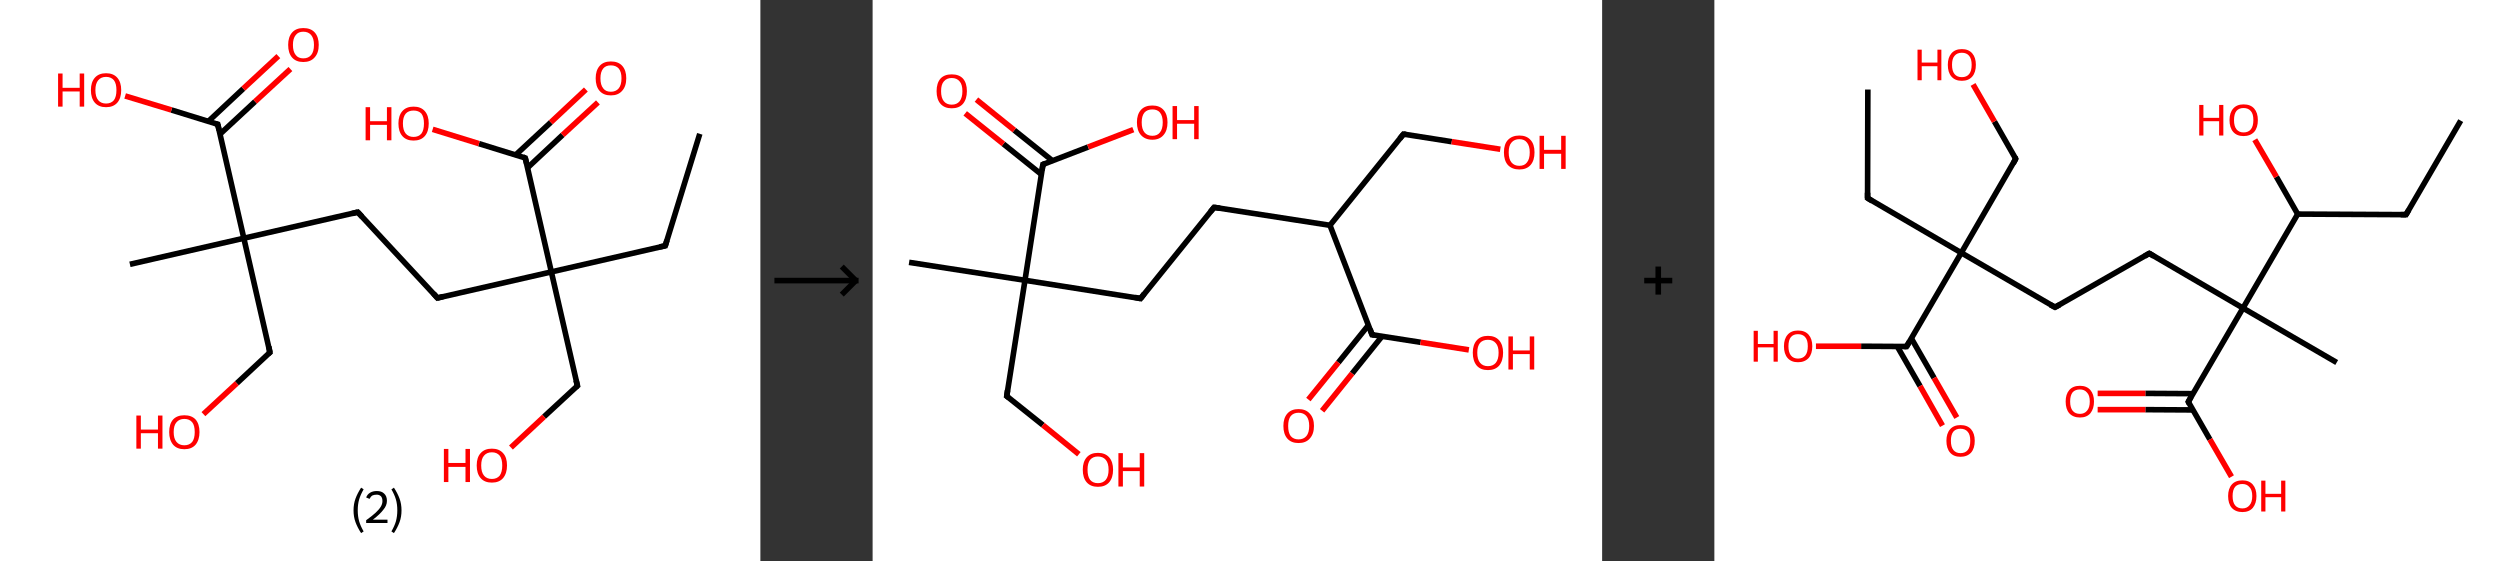 <?xml version='1.0' encoding='ASCII' standalone='yes'?>
<svg xmlns="http://www.w3.org/2000/svg" xmlns:xlink="http://www.w3.org/1999/xlink" version="1.1" width="891.0px" viewBox="0 0 891.0 200.0" height="200.0px">
  <rect x="0" y="0" width="891.0" height="200.0" fill="#333333" stroke="none"/>
  <g>
    <g transform="translate(0, 0) scale(1 1) "><!-- END OF HEADER -->
<rect style="opacity:1.0;fill:#FFFFFF;stroke:none" width="271.0" height="200.0" x="0.0" y="0.0"> </rect>
<path class="bond-0 atom-0 atom-1" d="M 249.4,47.7 L 237.1,87.6" style="fill:none;fill-rule:evenodd;stroke:#000000;stroke-width:2.0px;stroke-linecap:butt;stroke-linejoin:miter;stroke-opacity:1"/>
<path class="bond-1 atom-1 atom-2" d="M 237.1,87.6 L 196.5,96.9" style="fill:none;fill-rule:evenodd;stroke:#000000;stroke-width:2.0px;stroke-linecap:butt;stroke-linejoin:miter;stroke-opacity:1"/>
<path class="bond-2 atom-2 atom-3" d="M 196.5,96.9 L 205.8,137.5" style="fill:none;fill-rule:evenodd;stroke:#000000;stroke-width:2.0px;stroke-linecap:butt;stroke-linejoin:miter;stroke-opacity:1"/>
<path class="bond-3 atom-3 atom-4" d="M 205.8,137.5 L 193.9,148.5" style="fill:none;fill-rule:evenodd;stroke:#000000;stroke-width:2.0px;stroke-linecap:butt;stroke-linejoin:miter;stroke-opacity:1"/>
<path class="bond-3 atom-3 atom-4" d="M 193.9,148.5 L 182.1,159.5" style="fill:none;fill-rule:evenodd;stroke:#FF0000;stroke-width:2.0px;stroke-linecap:butt;stroke-linejoin:miter;stroke-opacity:1"/>
<path class="bond-4 atom-2 atom-5" d="M 196.5,96.9 L 155.9,106.2" style="fill:none;fill-rule:evenodd;stroke:#000000;stroke-width:2.0px;stroke-linecap:butt;stroke-linejoin:miter;stroke-opacity:1"/>
<path class="bond-5 atom-5 atom-6" d="M 155.9,106.2 L 127.5,75.6" style="fill:none;fill-rule:evenodd;stroke:#000000;stroke-width:2.0px;stroke-linecap:butt;stroke-linejoin:miter;stroke-opacity:1"/>
<path class="bond-6 atom-6 atom-7" d="M 127.5,75.6 L 86.9,84.9" style="fill:none;fill-rule:evenodd;stroke:#000000;stroke-width:2.0px;stroke-linecap:butt;stroke-linejoin:miter;stroke-opacity:1"/>
<path class="bond-7 atom-7 atom-8" d="M 86.9,84.9 L 46.3,94.2" style="fill:none;fill-rule:evenodd;stroke:#000000;stroke-width:2.0px;stroke-linecap:butt;stroke-linejoin:miter;stroke-opacity:1"/>
<path class="bond-8 atom-7 atom-9" d="M 86.9,84.9 L 96.2,125.6" style="fill:none;fill-rule:evenodd;stroke:#000000;stroke-width:2.0px;stroke-linecap:butt;stroke-linejoin:miter;stroke-opacity:1"/>
<path class="bond-9 atom-9 atom-10" d="M 96.2,125.6 L 84.4,136.6" style="fill:none;fill-rule:evenodd;stroke:#000000;stroke-width:2.0px;stroke-linecap:butt;stroke-linejoin:miter;stroke-opacity:1"/>
<path class="bond-9 atom-9 atom-10" d="M 84.4,136.6 L 72.5,147.6" style="fill:none;fill-rule:evenodd;stroke:#FF0000;stroke-width:2.0px;stroke-linecap:butt;stroke-linejoin:miter;stroke-opacity:1"/>
<path class="bond-10 atom-7 atom-11" d="M 86.9,84.9 L 77.6,44.3" style="fill:none;fill-rule:evenodd;stroke:#000000;stroke-width:2.0px;stroke-linecap:butt;stroke-linejoin:miter;stroke-opacity:1"/>
<path class="bond-11 atom-11 atom-12" d="M 78.4,47.8 L 90.9,36.2" style="fill:none;fill-rule:evenodd;stroke:#000000;stroke-width:2.0px;stroke-linecap:butt;stroke-linejoin:miter;stroke-opacity:1"/>
<path class="bond-11 atom-11 atom-12" d="M 90.9,36.2 L 103.5,24.6" style="fill:none;fill-rule:evenodd;stroke:#FF0000;stroke-width:2.0px;stroke-linecap:butt;stroke-linejoin:miter;stroke-opacity:1"/>
<path class="bond-11 atom-11 atom-12" d="M 74.2,43.3 L 86.7,31.6" style="fill:none;fill-rule:evenodd;stroke:#000000;stroke-width:2.0px;stroke-linecap:butt;stroke-linejoin:miter;stroke-opacity:1"/>
<path class="bond-11 atom-11 atom-12" d="M 86.7,31.6 L 99.2,20.0" style="fill:none;fill-rule:evenodd;stroke:#FF0000;stroke-width:2.0px;stroke-linecap:butt;stroke-linejoin:miter;stroke-opacity:1"/>
<path class="bond-12 atom-11 atom-13" d="M 77.6,44.3 L 61.1,39.2" style="fill:none;fill-rule:evenodd;stroke:#000000;stroke-width:2.0px;stroke-linecap:butt;stroke-linejoin:miter;stroke-opacity:1"/>
<path class="bond-12 atom-11 atom-13" d="M 61.1,39.2 L 44.6,34.2" style="fill:none;fill-rule:evenodd;stroke:#FF0000;stroke-width:2.0px;stroke-linecap:butt;stroke-linejoin:miter;stroke-opacity:1"/>
<path class="bond-13 atom-2 atom-14" d="M 196.5,96.9 L 187.2,56.3" style="fill:none;fill-rule:evenodd;stroke:#000000;stroke-width:2.0px;stroke-linecap:butt;stroke-linejoin:miter;stroke-opacity:1"/>
<path class="bond-14 atom-14 atom-15" d="M 188.0,59.8 L 200.5,48.1" style="fill:none;fill-rule:evenodd;stroke:#000000;stroke-width:2.0px;stroke-linecap:butt;stroke-linejoin:miter;stroke-opacity:1"/>
<path class="bond-14 atom-14 atom-15" d="M 200.5,48.1 L 213.1,36.5" style="fill:none;fill-rule:evenodd;stroke:#FF0000;stroke-width:2.0px;stroke-linecap:butt;stroke-linejoin:miter;stroke-opacity:1"/>
<path class="bond-14 atom-14 atom-15" d="M 183.8,55.2 L 196.3,43.6" style="fill:none;fill-rule:evenodd;stroke:#000000;stroke-width:2.0px;stroke-linecap:butt;stroke-linejoin:miter;stroke-opacity:1"/>
<path class="bond-14 atom-14 atom-15" d="M 196.3,43.6 L 208.8,31.9" style="fill:none;fill-rule:evenodd;stroke:#FF0000;stroke-width:2.0px;stroke-linecap:butt;stroke-linejoin:miter;stroke-opacity:1"/>
<path class="bond-15 atom-14 atom-16" d="M 187.2,56.3 L 170.7,51.2" style="fill:none;fill-rule:evenodd;stroke:#000000;stroke-width:2.0px;stroke-linecap:butt;stroke-linejoin:miter;stroke-opacity:1"/>
<path class="bond-15 atom-14 atom-16" d="M 170.7,51.2 L 154.2,46.1" style="fill:none;fill-rule:evenodd;stroke:#FF0000;stroke-width:2.0px;stroke-linecap:butt;stroke-linejoin:miter;stroke-opacity:1"/>
<path d="M 237.7,85.6 L 237.1,87.6 L 235.1,88.0" style="fill:none;stroke:#000000;stroke-width:2.0px;stroke-linecap:butt;stroke-linejoin:miter;stroke-opacity:1;"/>
<path d="M 205.3,135.5 L 205.8,137.5 L 205.2,138.0" style="fill:none;stroke:#000000;stroke-width:2.0px;stroke-linecap:butt;stroke-linejoin:miter;stroke-opacity:1;"/>
<path d="M 157.9,105.7 L 155.9,106.2 L 154.5,104.6" style="fill:none;stroke:#000000;stroke-width:2.0px;stroke-linecap:butt;stroke-linejoin:miter;stroke-opacity:1;"/>
<path d="M 129.0,77.2 L 127.5,75.6 L 125.5,76.1" style="fill:none;stroke:#000000;stroke-width:2.0px;stroke-linecap:butt;stroke-linejoin:miter;stroke-opacity:1;"/>
<path d="M 95.8,123.5 L 96.2,125.6 L 95.6,126.1" style="fill:none;stroke:#000000;stroke-width:2.0px;stroke-linecap:butt;stroke-linejoin:miter;stroke-opacity:1;"/>
<path d="M 78.1,46.4 L 77.6,44.3 L 76.8,44.1" style="fill:none;stroke:#000000;stroke-width:2.0px;stroke-linecap:butt;stroke-linejoin:miter;stroke-opacity:1;"/>
<path d="M 187.7,58.3 L 187.2,56.3 L 186.4,56.0" style="fill:none;stroke:#000000;stroke-width:2.0px;stroke-linecap:butt;stroke-linejoin:miter;stroke-opacity:1;"/>
<path class="atom-4" d="M 158.2 160.0 L 159.8 160.0 L 159.8 165.0 L 165.9 165.0 L 165.9 160.0 L 167.5 160.0 L 167.5 171.8 L 165.9 171.8 L 165.9 166.4 L 159.8 166.4 L 159.8 171.8 L 158.2 171.8 L 158.2 160.0 " fill="#FF0000"/>
<path class="atom-4" d="M 169.9 165.9 Q 169.9 163.0, 171.3 161.5 Q 172.7 159.9, 175.3 159.9 Q 177.9 159.9, 179.3 161.5 Q 180.7 163.0, 180.7 165.9 Q 180.7 168.7, 179.3 170.4 Q 177.9 172.0, 175.3 172.0 Q 172.7 172.0, 171.3 170.4 Q 169.9 168.8, 169.9 165.9 M 175.3 170.7 Q 177.1 170.7, 178.1 169.5 Q 179.0 168.2, 179.0 165.9 Q 179.0 163.6, 178.1 162.4 Q 177.1 161.2, 175.3 161.2 Q 173.5 161.2, 172.5 162.4 Q 171.5 163.5, 171.5 165.9 Q 171.5 168.3, 172.5 169.5 Q 173.5 170.7, 175.3 170.7 " fill="#FF0000"/>
<path class="atom-10" d="M 48.6 148.1 L 50.2 148.1 L 50.2 153.1 L 56.3 153.1 L 56.3 148.1 L 57.9 148.1 L 57.9 159.9 L 56.3 159.9 L 56.3 154.4 L 50.2 154.4 L 50.2 159.9 L 48.6 159.9 L 48.6 148.1 " fill="#FF0000"/>
<path class="atom-10" d="M 60.3 154.0 Q 60.3 151.1, 61.7 149.5 Q 63.1 148.0, 65.7 148.0 Q 68.3 148.0, 69.7 149.5 Q 71.1 151.1, 71.1 154.0 Q 71.1 156.8, 69.7 158.5 Q 68.3 160.1, 65.7 160.1 Q 63.1 160.1, 61.7 158.5 Q 60.3 156.8, 60.3 154.0 M 65.7 158.7 Q 67.5 158.7, 68.5 157.5 Q 69.4 156.3, 69.4 154.0 Q 69.4 151.6, 68.5 150.5 Q 67.5 149.3, 65.7 149.3 Q 63.9 149.3, 62.9 150.5 Q 61.9 151.6, 61.9 154.0 Q 61.9 156.3, 62.9 157.5 Q 63.9 158.7, 65.7 158.7 " fill="#FF0000"/>
<path class="atom-12" d="M 102.7 16.0 Q 102.7 13.2, 104.1 11.6 Q 105.5 10.0, 108.1 10.0 Q 110.8 10.0, 112.2 11.6 Q 113.6 13.2, 113.6 16.0 Q 113.6 18.9, 112.1 20.5 Q 110.7 22.1, 108.1 22.1 Q 105.5 22.1, 104.1 20.5 Q 102.7 18.9, 102.7 16.0 M 108.1 20.8 Q 109.9 20.8, 110.9 19.6 Q 111.9 18.4, 111.9 16.0 Q 111.9 13.7, 110.9 12.5 Q 109.9 11.3, 108.1 11.3 Q 106.3 11.3, 105.4 12.5 Q 104.4 13.7, 104.4 16.0 Q 104.4 18.4, 105.4 19.6 Q 106.3 20.8, 108.1 20.8 " fill="#FF0000"/>
<path class="atom-13" d="M 20.7 26.2 L 22.3 26.2 L 22.3 31.3 L 28.4 31.3 L 28.4 26.2 L 30.0 26.2 L 30.0 38.0 L 28.4 38.0 L 28.4 32.6 L 22.3 32.6 L 22.3 38.0 L 20.7 38.0 L 20.7 26.2 " fill="#FF0000"/>
<path class="atom-13" d="M 32.4 32.1 Q 32.4 29.3, 33.8 27.7 Q 35.2 26.1, 37.8 26.1 Q 40.4 26.1, 41.8 27.7 Q 43.2 29.3, 43.2 32.1 Q 43.2 35.0, 41.8 36.6 Q 40.4 38.2, 37.8 38.2 Q 35.2 38.2, 33.8 36.6 Q 32.4 35.0, 32.4 32.1 M 37.8 36.9 Q 39.6 36.9, 40.6 35.7 Q 41.5 34.5, 41.5 32.1 Q 41.5 29.8, 40.6 28.6 Q 39.6 27.4, 37.8 27.4 Q 36.0 27.4, 35.0 28.6 Q 34.0 29.8, 34.0 32.1 Q 34.0 34.5, 35.0 35.7 Q 36.0 36.9, 37.8 36.9 " fill="#FF0000"/>
<path class="atom-15" d="M 212.3 27.9 Q 212.3 25.1, 213.7 23.5 Q 215.1 21.9, 217.7 21.9 Q 220.4 21.9, 221.8 23.5 Q 223.2 25.1, 223.2 27.9 Q 223.2 30.8, 221.7 32.4 Q 220.3 34.0, 217.7 34.0 Q 215.1 34.0, 213.7 32.4 Q 212.3 30.8, 212.3 27.9 M 217.7 32.7 Q 219.5 32.7, 220.5 31.5 Q 221.5 30.3, 221.5 27.9 Q 221.5 25.6, 220.5 24.4 Q 219.5 23.3, 217.7 23.3 Q 215.9 23.3, 215.0 24.4 Q 214.0 25.6, 214.0 27.9 Q 214.0 30.3, 215.0 31.5 Q 215.9 32.7, 217.7 32.7 " fill="#FF0000"/>
<path class="atom-16" d="M 130.3 38.2 L 131.9 38.2 L 131.9 43.2 L 137.9 43.2 L 137.9 38.2 L 139.5 38.2 L 139.5 50.0 L 137.9 50.0 L 137.9 44.5 L 131.9 44.5 L 131.9 50.0 L 130.3 50.0 L 130.3 38.2 " fill="#FF0000"/>
<path class="atom-16" d="M 142.0 44.0 Q 142.0 41.2, 143.4 39.6 Q 144.8 38.0, 147.4 38.0 Q 150.0 38.0, 151.4 39.6 Q 152.8 41.2, 152.8 44.0 Q 152.8 46.9, 151.4 48.5 Q 150.0 50.1, 147.4 50.1 Q 144.8 50.1, 143.4 48.5 Q 142.0 46.9, 142.0 44.0 M 147.4 48.8 Q 149.2 48.8, 150.2 47.6 Q 151.1 46.4, 151.1 44.0 Q 151.1 41.7, 150.2 40.5 Q 149.2 39.4, 147.4 39.4 Q 145.6 39.4, 144.6 40.5 Q 143.6 41.7, 143.6 44.0 Q 143.6 46.4, 144.6 47.6 Q 145.6 48.8, 147.4 48.8 " fill="#FF0000"/>
<path class="legend" d="M 126.0 181.9 Q 126.0 179.6, 126.7 177.7 Q 127.4 175.8, 128.7 173.8 L 129.6 174.4 Q 128.5 176.3, 128.0 178.0 Q 127.5 179.7, 127.5 181.9 Q 127.5 184.0, 128.0 185.8 Q 128.5 187.5, 129.6 189.4 L 128.7 190.0 Q 127.4 188.0, 126.7 186.1 Q 126.0 184.2, 126.0 181.9 " fill="#000000"/>
<path class="legend" d="M 130.5 177.3 Q 130.9 176.2, 131.9 175.6 Q 132.9 175.0, 134.3 175.0 Q 136.0 175.0, 136.9 175.9 Q 137.9 176.8, 137.9 178.5 Q 137.9 180.2, 136.6 181.7 Q 135.4 183.3, 132.9 185.2 L 138.1 185.2 L 138.1 186.4 L 130.5 186.4 L 130.5 185.4 Q 132.6 183.9, 133.8 182.8 Q 135.1 181.6, 135.7 180.6 Q 136.3 179.6, 136.3 178.6 Q 136.3 177.5, 135.8 176.9 Q 135.2 176.3, 134.3 176.3 Q 133.3 176.3, 132.7 176.6 Q 132.1 177.0, 131.7 177.8 L 130.5 177.3 " fill="#000000"/>
<path class="legend" d="M 143.1 181.9 Q 143.1 184.2, 142.4 186.1 Q 141.7 188.0, 140.4 190.0 L 139.5 189.4 Q 140.6 187.5, 141.1 185.8 Q 141.6 184.0, 141.6 181.9 Q 141.6 179.7, 141.1 178.0 Q 140.6 176.3, 139.5 174.4 L 140.4 173.8 Q 141.7 175.8, 142.4 177.7 Q 143.1 179.6, 143.1 181.9 " fill="#000000"/>
</g>
    <g transform="translate(271.0, 0) scale(1 1) "><line x1="5" y1="100" x2="35" y2="100" style="stroke:rgb(0,0,0);stroke-width:2"/>
  <line x1="34" y1="100" x2="29" y2="95" style="stroke:rgb(0,0,0);stroke-width:2"/>
  <line x1="34" y1="100" x2="29" y2="105" style="stroke:rgb(0,0,0);stroke-width:2"/>
</g>
    <g transform="translate(311.0, 0) scale(1 1) "><!-- END OF HEADER -->
<rect style="opacity:1.0;fill:#FFFFFF;stroke:none" width="260.0" height="200.0" x="0.0" y="0.0"> </rect>
<path class="bond-0 atom-0 atom-1" d="M 13.0,93.5 L 54.3,99.9" style="fill:none;fill-rule:evenodd;stroke:#000000;stroke-width:2.0px;stroke-linecap:butt;stroke-linejoin:miter;stroke-opacity:1"/>
<path class="bond-1 atom-1 atom-2" d="M 54.3,99.9 L 47.8,141.2" style="fill:none;fill-rule:evenodd;stroke:#000000;stroke-width:2.0px;stroke-linecap:butt;stroke-linejoin:miter;stroke-opacity:1"/>
<path class="bond-2 atom-2 atom-3" d="M 47.8,141.2 L 60.7,151.5" style="fill:none;fill-rule:evenodd;stroke:#000000;stroke-width:2.0px;stroke-linecap:butt;stroke-linejoin:miter;stroke-opacity:1"/>
<path class="bond-2 atom-2 atom-3" d="M 60.7,151.5 L 73.5,161.9" style="fill:none;fill-rule:evenodd;stroke:#FF0000;stroke-width:2.0px;stroke-linecap:butt;stroke-linejoin:miter;stroke-opacity:1"/>
<path class="bond-3 atom-1 atom-4" d="M 54.3,99.9 L 95.5,106.4" style="fill:none;fill-rule:evenodd;stroke:#000000;stroke-width:2.0px;stroke-linecap:butt;stroke-linejoin:miter;stroke-opacity:1"/>
<path class="bond-4 atom-4 atom-5" d="M 95.5,106.4 L 121.7,73.9" style="fill:none;fill-rule:evenodd;stroke:#000000;stroke-width:2.0px;stroke-linecap:butt;stroke-linejoin:miter;stroke-opacity:1"/>
<path class="bond-5 atom-5 atom-6" d="M 121.7,73.9 L 163.0,80.3" style="fill:none;fill-rule:evenodd;stroke:#000000;stroke-width:2.0px;stroke-linecap:butt;stroke-linejoin:miter;stroke-opacity:1"/>
<path class="bond-6 atom-6 atom-7" d="M 163.0,80.3 L 189.2,47.8" style="fill:none;fill-rule:evenodd;stroke:#000000;stroke-width:2.0px;stroke-linecap:butt;stroke-linejoin:miter;stroke-opacity:1"/>
<path class="bond-7 atom-7 atom-8" d="M 189.2,47.8 L 206.4,50.5" style="fill:none;fill-rule:evenodd;stroke:#000000;stroke-width:2.0px;stroke-linecap:butt;stroke-linejoin:miter;stroke-opacity:1"/>
<path class="bond-7 atom-7 atom-8" d="M 206.4,50.5 L 223.7,53.2" style="fill:none;fill-rule:evenodd;stroke:#FF0000;stroke-width:2.0px;stroke-linecap:butt;stroke-linejoin:miter;stroke-opacity:1"/>
<path class="bond-8 atom-6 atom-9" d="M 163.0,80.3 L 178.0,119.3" style="fill:none;fill-rule:evenodd;stroke:#000000;stroke-width:2.0px;stroke-linecap:butt;stroke-linejoin:miter;stroke-opacity:1"/>
<path class="bond-9 atom-9 atom-10" d="M 176.7,115.9 L 166.0,129.2" style="fill:none;fill-rule:evenodd;stroke:#000000;stroke-width:2.0px;stroke-linecap:butt;stroke-linejoin:miter;stroke-opacity:1"/>
<path class="bond-9 atom-9 atom-10" d="M 166.0,129.2 L 155.3,142.4" style="fill:none;fill-rule:evenodd;stroke:#FF0000;stroke-width:2.0px;stroke-linecap:butt;stroke-linejoin:miter;stroke-opacity:1"/>
<path class="bond-9 atom-9 atom-10" d="M 181.6,119.8 L 170.9,133.1" style="fill:none;fill-rule:evenodd;stroke:#000000;stroke-width:2.0px;stroke-linecap:butt;stroke-linejoin:miter;stroke-opacity:1"/>
<path class="bond-9 atom-9 atom-10" d="M 170.9,133.1 L 160.2,146.4" style="fill:none;fill-rule:evenodd;stroke:#FF0000;stroke-width:2.0px;stroke-linecap:butt;stroke-linejoin:miter;stroke-opacity:1"/>
<path class="bond-10 atom-9 atom-11" d="M 178.0,119.3 L 195.3,122.0" style="fill:none;fill-rule:evenodd;stroke:#000000;stroke-width:2.0px;stroke-linecap:butt;stroke-linejoin:miter;stroke-opacity:1"/>
<path class="bond-10 atom-9 atom-11" d="M 195.3,122.0 L 212.5,124.7" style="fill:none;fill-rule:evenodd;stroke:#FF0000;stroke-width:2.0px;stroke-linecap:butt;stroke-linejoin:miter;stroke-opacity:1"/>
<path class="bond-11 atom-1 atom-12" d="M 54.3,99.9 L 60.7,58.6" style="fill:none;fill-rule:evenodd;stroke:#000000;stroke-width:2.0px;stroke-linecap:butt;stroke-linejoin:miter;stroke-opacity:1"/>
<path class="bond-12 atom-12 atom-13" d="M 64.1,57.3 L 50.5,46.4" style="fill:none;fill-rule:evenodd;stroke:#000000;stroke-width:2.0px;stroke-linecap:butt;stroke-linejoin:miter;stroke-opacity:1"/>
<path class="bond-12 atom-12 atom-13" d="M 50.5,46.4 L 37.0,35.5" style="fill:none;fill-rule:evenodd;stroke:#FF0000;stroke-width:2.0px;stroke-linecap:butt;stroke-linejoin:miter;stroke-opacity:1"/>
<path class="bond-12 atom-12 atom-13" d="M 60.2,62.2 L 46.6,51.3" style="fill:none;fill-rule:evenodd;stroke:#000000;stroke-width:2.0px;stroke-linecap:butt;stroke-linejoin:miter;stroke-opacity:1"/>
<path class="bond-12 atom-12 atom-13" d="M 46.6,51.3 L 33.0,40.4" style="fill:none;fill-rule:evenodd;stroke:#FF0000;stroke-width:2.0px;stroke-linecap:butt;stroke-linejoin:miter;stroke-opacity:1"/>
<path class="bond-13 atom-12 atom-14" d="M 60.7,58.6 L 76.8,52.4" style="fill:none;fill-rule:evenodd;stroke:#000000;stroke-width:2.0px;stroke-linecap:butt;stroke-linejoin:miter;stroke-opacity:1"/>
<path class="bond-13 atom-12 atom-14" d="M 76.8,52.4 L 92.9,46.2" style="fill:none;fill-rule:evenodd;stroke:#FF0000;stroke-width:2.0px;stroke-linecap:butt;stroke-linejoin:miter;stroke-opacity:1"/>
<path d="M 48.1,139.1 L 47.8,141.2 L 48.5,141.7" style="fill:none;stroke:#000000;stroke-width:2.0px;stroke-linecap:butt;stroke-linejoin:miter;stroke-opacity:1;"/>
<path d="M 93.5,106.0 L 95.5,106.4 L 96.8,104.7" style="fill:none;stroke:#000000;stroke-width:2.0px;stroke-linecap:butt;stroke-linejoin:miter;stroke-opacity:1;"/>
<path d="M 120.4,75.5 L 121.7,73.9 L 123.8,74.2" style="fill:none;stroke:#000000;stroke-width:2.0px;stroke-linecap:butt;stroke-linejoin:miter;stroke-opacity:1;"/>
<path d="M 187.9,49.4 L 189.2,47.8 L 190.1,47.9" style="fill:none;stroke:#000000;stroke-width:2.0px;stroke-linecap:butt;stroke-linejoin:miter;stroke-opacity:1;"/>
<path d="M 177.3,117.3 L 178.0,119.3 L 178.9,119.4" style="fill:none;stroke:#000000;stroke-width:2.0px;stroke-linecap:butt;stroke-linejoin:miter;stroke-opacity:1;"/>
<path d="M 60.4,60.7 L 60.7,58.6 L 61.5,58.3" style="fill:none;stroke:#000000;stroke-width:2.0px;stroke-linecap:butt;stroke-linejoin:miter;stroke-opacity:1;"/>
<path class="atom-3" d="M 74.9 167.4 Q 74.9 164.6, 76.3 163.0 Q 77.7 161.4, 80.3 161.4 Q 82.9 161.4, 84.3 163.0 Q 85.7 164.6, 85.7 167.4 Q 85.7 170.3, 84.3 171.9 Q 82.9 173.5, 80.3 173.5 Q 77.7 173.5, 76.3 171.9 Q 74.9 170.3, 74.9 167.4 M 80.3 172.2 Q 82.1 172.2, 83.1 171.0 Q 84.1 169.8, 84.1 167.4 Q 84.1 165.1, 83.1 163.9 Q 82.1 162.7, 80.3 162.7 Q 78.5 162.7, 77.5 163.9 Q 76.6 165.1, 76.6 167.4 Q 76.6 169.8, 77.5 171.0 Q 78.5 172.2, 80.3 172.2 " fill="#FF0000"/>
<path class="atom-3" d="M 87.6 161.5 L 89.2 161.5 L 89.2 166.6 L 95.2 166.6 L 95.2 161.5 L 96.8 161.5 L 96.8 173.4 L 95.2 173.4 L 95.2 167.9 L 89.2 167.9 L 89.2 173.4 L 87.6 173.4 L 87.6 161.5 " fill="#FF0000"/>
<path class="atom-8" d="M 225.0 54.3 Q 225.0 51.4, 226.4 49.9 Q 227.9 48.3, 230.5 48.3 Q 233.1 48.3, 234.5 49.9 Q 235.9 51.4, 235.9 54.3 Q 235.9 57.2, 234.5 58.8 Q 233.1 60.4, 230.5 60.4 Q 227.9 60.4, 226.4 58.8 Q 225.0 57.2, 225.0 54.3 M 230.5 59.1 Q 232.3 59.1, 233.2 57.9 Q 234.2 56.7, 234.2 54.3 Q 234.2 52.0, 233.2 50.8 Q 232.3 49.6, 230.5 49.6 Q 228.7 49.6, 227.7 50.8 Q 226.7 51.9, 226.7 54.3 Q 226.7 56.7, 227.7 57.9 Q 228.7 59.1, 230.5 59.1 " fill="#FF0000"/>
<path class="atom-8" d="M 237.7 48.4 L 239.3 48.4 L 239.3 53.4 L 245.4 53.4 L 245.4 48.4 L 247.0 48.4 L 247.0 60.2 L 245.4 60.2 L 245.4 54.8 L 239.3 54.8 L 239.3 60.2 L 237.7 60.2 L 237.7 48.4 " fill="#FF0000"/>
<path class="atom-10" d="M 146.4 151.8 Q 146.4 149.0, 147.8 147.4 Q 149.2 145.8, 151.8 145.8 Q 154.4 145.8, 155.8 147.4 Q 157.3 149.0, 157.3 151.8 Q 157.3 154.7, 155.8 156.3 Q 154.4 157.9, 151.8 157.9 Q 149.2 157.9, 147.8 156.3 Q 146.4 154.7, 146.4 151.8 M 151.8 156.6 Q 153.6 156.6, 154.6 155.4 Q 155.6 154.2, 155.6 151.8 Q 155.6 149.5, 154.6 148.3 Q 153.6 147.1, 151.8 147.1 Q 150.0 147.1, 149.0 148.3 Q 148.1 149.5, 148.1 151.8 Q 148.1 154.2, 149.0 155.4 Q 150.0 156.6, 151.8 156.6 " fill="#FF0000"/>
<path class="atom-11" d="M 213.9 125.7 Q 213.9 122.9, 215.3 121.3 Q 216.7 119.7, 219.3 119.7 Q 221.9 119.7, 223.3 121.3 Q 224.7 122.9, 224.7 125.7 Q 224.7 128.6, 223.3 130.3 Q 221.9 131.9, 219.3 131.9 Q 216.7 131.9, 215.3 130.3 Q 213.9 128.6, 213.9 125.7 M 219.3 130.5 Q 221.1 130.5, 222.1 129.3 Q 223.1 128.1, 223.1 125.7 Q 223.1 123.4, 222.1 122.3 Q 221.1 121.1, 219.3 121.1 Q 217.5 121.1, 216.5 122.2 Q 215.5 123.4, 215.5 125.7 Q 215.5 128.1, 216.5 129.3 Q 217.5 130.5, 219.3 130.5 " fill="#FF0000"/>
<path class="atom-11" d="M 226.6 119.9 L 228.2 119.9 L 228.2 124.9 L 234.2 124.9 L 234.2 119.9 L 235.8 119.9 L 235.8 131.7 L 234.2 131.7 L 234.2 126.2 L 228.2 126.2 L 228.2 131.7 L 226.6 131.7 L 226.6 119.9 " fill="#FF0000"/>
<path class="atom-13" d="M 22.8 32.5 Q 22.8 29.6, 24.2 28.0 Q 25.6 26.5, 28.2 26.5 Q 30.8 26.5, 32.2 28.0 Q 33.6 29.6, 33.6 32.5 Q 33.6 35.3, 32.2 37.0 Q 30.8 38.6, 28.2 38.6 Q 25.6 38.6, 24.2 37.0 Q 22.8 35.4, 22.8 32.5 M 28.2 37.3 Q 30.0 37.3, 31.0 36.1 Q 32.0 34.8, 32.0 32.5 Q 32.0 30.1, 31.0 29.0 Q 30.0 27.8, 28.2 27.8 Q 26.4 27.8, 25.4 29.0 Q 24.4 30.1, 24.4 32.5 Q 24.4 34.9, 25.4 36.1 Q 26.4 37.3, 28.2 37.3 " fill="#FF0000"/>
<path class="atom-14" d="M 94.2 43.6 Q 94.2 40.8, 95.6 39.2 Q 97.0 37.6, 99.7 37.6 Q 102.3 37.6, 103.7 39.2 Q 105.1 40.8, 105.1 43.6 Q 105.1 46.5, 103.7 48.1 Q 102.3 49.8, 99.7 49.8 Q 97.1 49.8, 95.6 48.1 Q 94.2 46.5, 94.2 43.6 M 99.7 48.4 Q 101.5 48.4, 102.4 47.2 Q 103.4 46.0, 103.4 43.6 Q 103.4 41.3, 102.4 40.1 Q 101.5 39.0, 99.7 39.0 Q 97.9 39.0, 96.9 40.1 Q 95.9 41.3, 95.9 43.6 Q 95.9 46.0, 96.9 47.2 Q 97.9 48.4, 99.7 48.4 " fill="#FF0000"/>
<path class="atom-14" d="M 106.9 37.8 L 108.5 37.8 L 108.5 42.8 L 114.6 42.8 L 114.6 37.8 L 116.2 37.8 L 116.2 49.6 L 114.6 49.6 L 114.6 44.1 L 108.5 44.1 L 108.5 49.6 L 106.9 49.6 L 106.9 37.8 " fill="#FF0000"/>
</g>
    <g transform="translate(571.0, 0) scale(1 1) "><line x1="15" y1="100" x2="25" y2="100" style="stroke:rgb(0,0,0);stroke-width:2"/>
  <line x1="20" y1="95" x2="20" y2="105" style="stroke:rgb(0,0,0);stroke-width:2"/>
</g>
    <g transform="translate(611.0, 0) scale(1 1) "><!-- END OF HEADER -->
<rect style="opacity:1.0;fill:#FFFFFF;stroke:none" width="280.0" height="200.0" x="0.0" y="0.0"> </rect>
<path class="bond-0 atom-0 atom-1" d="M 266.0,43.0 L 246.5,76.5" style="fill:none;fill-rule:evenodd;stroke:#000000;stroke-width:2.0px;stroke-linecap:butt;stroke-linejoin:miter;stroke-opacity:1"/>
<path class="bond-1 atom-1 atom-2" d="M 246.5,76.5 L 207.9,76.3" style="fill:none;fill-rule:evenodd;stroke:#000000;stroke-width:2.0px;stroke-linecap:butt;stroke-linejoin:miter;stroke-opacity:1"/>
<path class="bond-2 atom-2 atom-3" d="M 207.9,76.3 L 200.3,63.0" style="fill:none;fill-rule:evenodd;stroke:#000000;stroke-width:2.0px;stroke-linecap:butt;stroke-linejoin:miter;stroke-opacity:1"/>
<path class="bond-2 atom-2 atom-3" d="M 200.3,63.0 L 192.6,49.8" style="fill:none;fill-rule:evenodd;stroke:#FF0000;stroke-width:2.0px;stroke-linecap:butt;stroke-linejoin:miter;stroke-opacity:1"/>
<path class="bond-3 atom-2 atom-4" d="M 207.9,76.3 L 188.4,109.8" style="fill:none;fill-rule:evenodd;stroke:#000000;stroke-width:2.0px;stroke-linecap:butt;stroke-linejoin:miter;stroke-opacity:1"/>
<path class="bond-4 atom-4 atom-5" d="M 188.4,109.8 L 221.8,129.2" style="fill:none;fill-rule:evenodd;stroke:#000000;stroke-width:2.0px;stroke-linecap:butt;stroke-linejoin:miter;stroke-opacity:1"/>
<path class="bond-5 atom-4 atom-6" d="M 188.4,109.8 L 155.0,90.3" style="fill:none;fill-rule:evenodd;stroke:#000000;stroke-width:2.0px;stroke-linecap:butt;stroke-linejoin:miter;stroke-opacity:1"/>
<path class="bond-6 atom-6 atom-7" d="M 155.0,90.3 L 121.4,109.5" style="fill:none;fill-rule:evenodd;stroke:#000000;stroke-width:2.0px;stroke-linecap:butt;stroke-linejoin:miter;stroke-opacity:1"/>
<path class="bond-7 atom-7 atom-8" d="M 121.4,109.5 L 88.0,90.1" style="fill:none;fill-rule:evenodd;stroke:#000000;stroke-width:2.0px;stroke-linecap:butt;stroke-linejoin:miter;stroke-opacity:1"/>
<path class="bond-8 atom-8 atom-9" d="M 88.0,90.1 L 54.6,70.6" style="fill:none;fill-rule:evenodd;stroke:#000000;stroke-width:2.0px;stroke-linecap:butt;stroke-linejoin:miter;stroke-opacity:1"/>
<path class="bond-9 atom-9 atom-10" d="M 54.6,70.6 L 54.7,31.9" style="fill:none;fill-rule:evenodd;stroke:#000000;stroke-width:2.0px;stroke-linecap:butt;stroke-linejoin:miter;stroke-opacity:1"/>
<path class="bond-10 atom-8 atom-11" d="M 88.0,90.1 L 107.4,56.6" style="fill:none;fill-rule:evenodd;stroke:#000000;stroke-width:2.0px;stroke-linecap:butt;stroke-linejoin:miter;stroke-opacity:1"/>
<path class="bond-11 atom-11 atom-12" d="M 107.4,56.6 L 99.8,43.3" style="fill:none;fill-rule:evenodd;stroke:#000000;stroke-width:2.0px;stroke-linecap:butt;stroke-linejoin:miter;stroke-opacity:1"/>
<path class="bond-11 atom-11 atom-12" d="M 99.8,43.3 L 92.2,30.1" style="fill:none;fill-rule:evenodd;stroke:#FF0000;stroke-width:2.0px;stroke-linecap:butt;stroke-linejoin:miter;stroke-opacity:1"/>
<path class="bond-12 atom-8 atom-13" d="M 88.0,90.1 L 68.5,123.5" style="fill:none;fill-rule:evenodd;stroke:#000000;stroke-width:2.0px;stroke-linecap:butt;stroke-linejoin:miter;stroke-opacity:1"/>
<path class="bond-13 atom-13 atom-14" d="M 65.2,123.5 L 73.3,137.6" style="fill:none;fill-rule:evenodd;stroke:#000000;stroke-width:2.0px;stroke-linecap:butt;stroke-linejoin:miter;stroke-opacity:1"/>
<path class="bond-13 atom-13 atom-14" d="M 73.3,137.6 L 81.3,151.7" style="fill:none;fill-rule:evenodd;stroke:#FF0000;stroke-width:2.0px;stroke-linecap:butt;stroke-linejoin:miter;stroke-opacity:1"/>
<path class="bond-13 atom-13 atom-14" d="M 70.2,120.6 L 78.3,134.7" style="fill:none;fill-rule:evenodd;stroke:#000000;stroke-width:2.0px;stroke-linecap:butt;stroke-linejoin:miter;stroke-opacity:1"/>
<path class="bond-13 atom-13 atom-14" d="M 78.3,134.7 L 86.4,148.8" style="fill:none;fill-rule:evenodd;stroke:#FF0000;stroke-width:2.0px;stroke-linecap:butt;stroke-linejoin:miter;stroke-opacity:1"/>
<path class="bond-14 atom-13 atom-15" d="M 68.5,123.5 L 52.3,123.4" style="fill:none;fill-rule:evenodd;stroke:#000000;stroke-width:2.0px;stroke-linecap:butt;stroke-linejoin:miter;stroke-opacity:1"/>
<path class="bond-14 atom-13 atom-15" d="M 52.3,123.4 L 36.2,123.4" style="fill:none;fill-rule:evenodd;stroke:#FF0000;stroke-width:2.0px;stroke-linecap:butt;stroke-linejoin:miter;stroke-opacity:1"/>
<path class="bond-15 atom-4 atom-16" d="M 188.4,109.8 L 168.9,143.2" style="fill:none;fill-rule:evenodd;stroke:#000000;stroke-width:2.0px;stroke-linecap:butt;stroke-linejoin:miter;stroke-opacity:1"/>
<path class="bond-16 atom-16 atom-17" d="M 170.6,140.3 L 153.6,140.2" style="fill:none;fill-rule:evenodd;stroke:#000000;stroke-width:2.0px;stroke-linecap:butt;stroke-linejoin:miter;stroke-opacity:1"/>
<path class="bond-16 atom-16 atom-17" d="M 153.6,140.2 L 136.6,140.2" style="fill:none;fill-rule:evenodd;stroke:#FF0000;stroke-width:2.0px;stroke-linecap:butt;stroke-linejoin:miter;stroke-opacity:1"/>
<path class="bond-16 atom-16 atom-17" d="M 170.6,146.1 L 153.6,146.0" style="fill:none;fill-rule:evenodd;stroke:#000000;stroke-width:2.0px;stroke-linecap:butt;stroke-linejoin:miter;stroke-opacity:1"/>
<path class="bond-16 atom-16 atom-17" d="M 153.6,146.0 L 136.6,146.0" style="fill:none;fill-rule:evenodd;stroke:#FF0000;stroke-width:2.0px;stroke-linecap:butt;stroke-linejoin:miter;stroke-opacity:1"/>
<path class="bond-17 atom-16 atom-18" d="M 168.9,143.2 L 176.6,156.6" style="fill:none;fill-rule:evenodd;stroke:#000000;stroke-width:2.0px;stroke-linecap:butt;stroke-linejoin:miter;stroke-opacity:1"/>
<path class="bond-17 atom-16 atom-18" d="M 176.6,156.6 L 184.3,169.9" style="fill:none;fill-rule:evenodd;stroke:#FF0000;stroke-width:2.0px;stroke-linecap:butt;stroke-linejoin:miter;stroke-opacity:1"/>
<path d="M 247.5,74.8 L 246.5,76.5 L 244.6,76.5" style="fill:none;stroke:#000000;stroke-width:2.0px;stroke-linecap:butt;stroke-linejoin:miter;stroke-opacity:1;"/>
<path d="M 156.6,91.3 L 155.0,90.3 L 153.3,91.3" style="fill:none;stroke:#000000;stroke-width:2.0px;stroke-linecap:butt;stroke-linejoin:miter;stroke-opacity:1;"/>
<path d="M 123.1,108.6 L 121.4,109.5 L 119.7,108.6" style="fill:none;stroke:#000000;stroke-width:2.0px;stroke-linecap:butt;stroke-linejoin:miter;stroke-opacity:1;"/>
<path d="M 56.2,71.6 L 54.6,70.6 L 54.6,68.7" style="fill:none;stroke:#000000;stroke-width:2.0px;stroke-linecap:butt;stroke-linejoin:miter;stroke-opacity:1;"/>
<path d="M 106.5,58.3 L 107.4,56.6 L 107.1,56.0" style="fill:none;stroke:#000000;stroke-width:2.0px;stroke-linecap:butt;stroke-linejoin:miter;stroke-opacity:1;"/>
<path d="M 69.5,121.8 L 68.5,123.5 L 67.7,123.5" style="fill:none;stroke:#000000;stroke-width:2.0px;stroke-linecap:butt;stroke-linejoin:miter;stroke-opacity:1;"/>
<path d="M 169.9,141.5 L 168.9,143.2 L 169.3,143.9" style="fill:none;stroke:#000000;stroke-width:2.0px;stroke-linecap:butt;stroke-linejoin:miter;stroke-opacity:1;"/>
<path class="atom-3" d="M 172.8 37.4 L 174.3 37.4 L 174.3 42.0 L 179.9 42.0 L 179.9 37.4 L 181.4 37.4 L 181.4 48.3 L 179.9 48.3 L 179.9 43.2 L 174.3 43.2 L 174.3 48.3 L 172.8 48.3 L 172.8 37.4 " fill="#FF0000"/>
<path class="atom-3" d="M 183.6 42.8 Q 183.6 40.2, 184.9 38.7 Q 186.2 37.2, 188.6 37.2 Q 191.1 37.2, 192.4 38.7 Q 193.7 40.2, 193.7 42.8 Q 193.7 45.5, 192.4 47.0 Q 191.0 48.5, 188.6 48.5 Q 186.2 48.5, 184.9 47.0 Q 183.6 45.5, 183.6 42.8 M 188.6 47.2 Q 190.3 47.2, 191.2 46.1 Q 192.1 45.0, 192.1 42.8 Q 192.1 40.6, 191.2 39.6 Q 190.3 38.5, 188.6 38.5 Q 187.0 38.5, 186.1 39.5 Q 185.2 40.6, 185.2 42.8 Q 185.2 45.0, 186.1 46.1 Q 187.0 47.2, 188.6 47.2 " fill="#FF0000"/>
<path class="atom-12" d="M 72.4 17.7 L 73.9 17.7 L 73.9 22.3 L 79.5 22.3 L 79.5 17.7 L 80.9 17.7 L 80.9 28.6 L 79.5 28.6 L 79.5 23.6 L 73.9 23.6 L 73.9 28.6 L 72.4 28.6 L 72.4 17.7 " fill="#FF0000"/>
<path class="atom-12" d="M 83.2 23.1 Q 83.2 20.5, 84.5 19.0 Q 85.8 17.5, 88.2 17.5 Q 90.6 17.5, 91.9 19.0 Q 93.2 20.5, 93.2 23.1 Q 93.2 25.8, 91.9 27.3 Q 90.6 28.8, 88.2 28.8 Q 85.8 28.8, 84.5 27.3 Q 83.2 25.8, 83.2 23.1 M 88.2 27.5 Q 89.9 27.5, 90.8 26.4 Q 91.7 25.3, 91.7 23.1 Q 91.7 21.0, 90.8 19.9 Q 89.9 18.8, 88.2 18.8 Q 86.5 18.8, 85.6 19.9 Q 84.7 20.9, 84.7 23.1 Q 84.7 25.3, 85.6 26.4 Q 86.5 27.5, 88.2 27.5 " fill="#FF0000"/>
<path class="atom-14" d="M 82.7 157.1 Q 82.7 154.5, 84.0 153.0 Q 85.3 151.5, 87.7 151.5 Q 90.2 151.5, 91.5 153.0 Q 92.8 154.5, 92.8 157.1 Q 92.8 159.8, 91.5 161.3 Q 90.1 162.8, 87.7 162.8 Q 85.3 162.8, 84.0 161.3 Q 82.7 159.8, 82.7 157.1 M 87.7 161.5 Q 89.4 161.5, 90.3 160.4 Q 91.2 159.3, 91.2 157.1 Q 91.2 154.9, 90.3 153.9 Q 89.4 152.8, 87.7 152.8 Q 86.1 152.8, 85.2 153.8 Q 84.3 154.9, 84.3 157.1 Q 84.3 159.3, 85.2 160.4 Q 86.1 161.5, 87.7 161.5 " fill="#FF0000"/>
<path class="atom-15" d="M 14.0 117.9 L 15.5 117.9 L 15.5 122.6 L 21.1 122.6 L 21.1 117.9 L 22.6 117.9 L 22.6 128.9 L 21.1 128.9 L 21.1 123.8 L 15.5 123.8 L 15.5 128.9 L 14.0 128.9 L 14.0 117.9 " fill="#FF0000"/>
<path class="atom-15" d="M 24.8 123.4 Q 24.8 120.8, 26.1 119.3 Q 27.4 117.8, 29.8 117.8 Q 32.3 117.8, 33.6 119.3 Q 34.9 120.8, 34.9 123.4 Q 34.9 126.1, 33.6 127.6 Q 32.2 129.1, 29.8 129.1 Q 27.4 129.1, 26.1 127.6 Q 24.8 126.1, 24.8 123.4 M 29.8 127.8 Q 31.5 127.8, 32.4 126.7 Q 33.3 125.6, 33.3 123.4 Q 33.3 121.2, 32.4 120.2 Q 31.5 119.1, 29.8 119.1 Q 28.2 119.1, 27.3 120.1 Q 26.4 121.2, 26.4 123.4 Q 26.4 125.6, 27.3 126.7 Q 28.2 127.8, 29.8 127.8 " fill="#FF0000"/>
<path class="atom-17" d="M 125.2 143.1 Q 125.2 140.5, 126.5 139.0 Q 127.8 137.5, 130.3 137.5 Q 132.7 137.5, 134.0 139.0 Q 135.3 140.5, 135.3 143.1 Q 135.3 145.7, 134.0 147.3 Q 132.7 148.8, 130.3 148.8 Q 127.9 148.8, 126.5 147.3 Q 125.2 145.8, 125.2 143.1 M 130.3 147.5 Q 131.9 147.5, 132.8 146.4 Q 133.8 145.3, 133.8 143.1 Q 133.8 140.9, 132.8 139.9 Q 131.9 138.8, 130.3 138.8 Q 128.6 138.8, 127.7 139.8 Q 126.8 140.9, 126.8 143.1 Q 126.8 145.3, 127.7 146.4 Q 128.6 147.5, 130.3 147.5 " fill="#FF0000"/>
<path class="atom-18" d="M 183.1 176.8 Q 183.1 174.2, 184.4 172.7 Q 185.7 171.2, 188.2 171.2 Q 190.6 171.2, 191.9 172.7 Q 193.2 174.2, 193.2 176.8 Q 193.2 179.4, 191.9 181.0 Q 190.6 182.5, 188.2 182.5 Q 185.8 182.5, 184.4 181.0 Q 183.1 179.5, 183.1 176.8 M 188.2 181.2 Q 189.8 181.2, 190.7 180.1 Q 191.7 179.0, 191.7 176.8 Q 191.7 174.6, 190.7 173.6 Q 189.8 172.5, 188.2 172.5 Q 186.5 172.5, 185.6 173.5 Q 184.7 174.6, 184.7 176.8 Q 184.7 179.0, 185.6 180.1 Q 186.5 181.2, 188.2 181.2 " fill="#FF0000"/>
<path class="atom-18" d="M 194.9 171.3 L 196.4 171.3 L 196.4 176.0 L 202.0 176.0 L 202.0 171.3 L 203.5 171.3 L 203.5 182.3 L 202.0 182.3 L 202.0 177.2 L 196.4 177.2 L 196.4 182.3 L 194.9 182.3 L 194.9 171.3 " fill="#FF0000"/>
</g>
  </g>
</svg>
